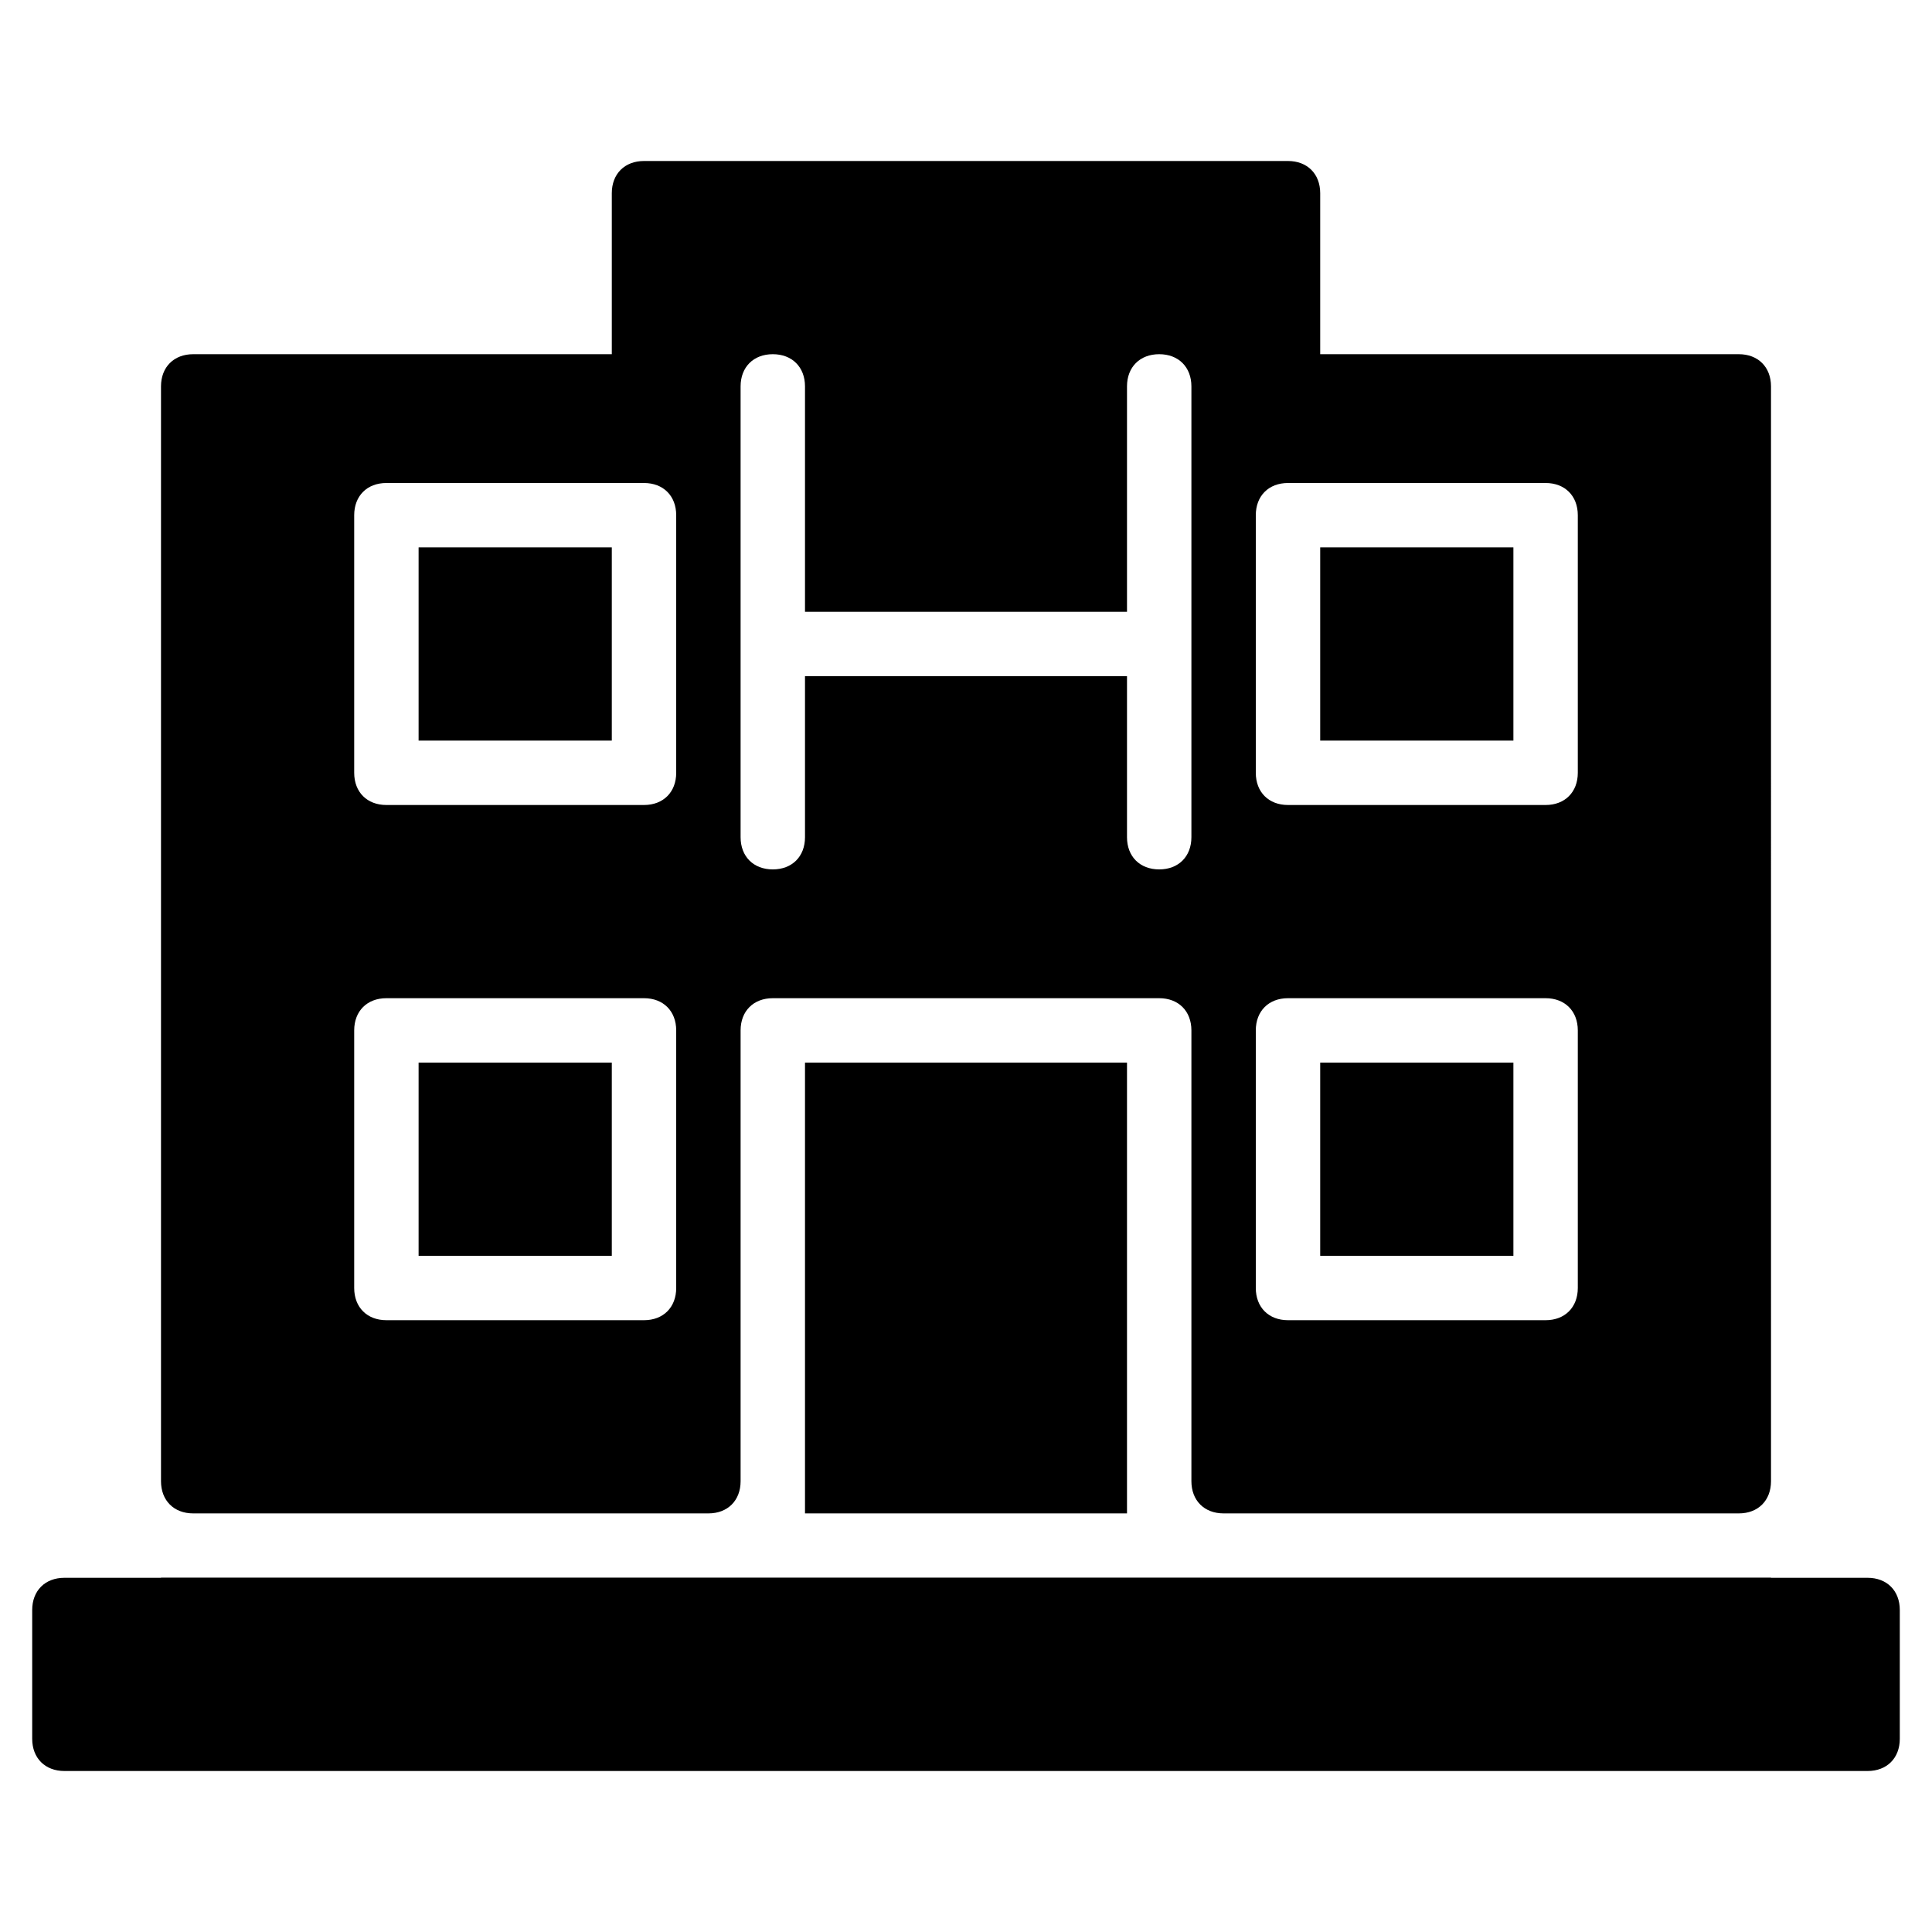 <?xml version="1.0" encoding="utf-8"?>
<!-- Generator: Adobe Illustrator 19.0.0, SVG Export Plug-In . SVG Version: 6.00 Build 0)  -->
<svg version="1.1" id="Layer_1" xmlns="http://www.w3.org/2000/svg" xmlns:xlink="http://www.w3.org/1999/xlink" x="0px" y="0px"
	 viewBox="0 0 30 30" style="enable-background:new 0 0 30 30;" xml:space="preserve">
<g>
	<path d="M2.5,24.5V25c0,0.3,0.2,0.5,0.5,0.5h24c0.3,0,0.5-0.2,0.5-0.5v-0.5H2.5z"/>
	<path d="M29,24.5H1c-0.3,0-0.5,0.2-0.5,0.5v2c0,0.3,0.2,0.5,0.5,0.5h28c0.3,0,0.5-0.2,0.5-0.5v-2C29.5,24.7,29.3,24.5,29,24.5z"/>
	<g>
		<rect x="6.5" y="8.5" width="3" height="3"/>
		<rect x="20.5" y="16.5" width="3" height="3"/>
		<rect x="12.5" y="16.5" width="5" height="7"/>
		<rect x="6.5" y="16.5" width="3" height="3"/>
		<rect x="20.5" y="8.5" width="3" height="3"/>
		<path d="M27,5.5h-6.5V3c0-0.3-0.2-0.5-0.5-0.5H10C9.7,2.5,9.5,2.7,9.5,3v2.5H3C2.7,5.5,2.5,5.7,2.5,6v17c0,0.3,0.2,0.5,0.5,0.5h8
			c0.3,0,0.5-0.2,0.5-0.5v-7c0-0.3,0.2-0.5,0.5-0.5h6c0.3,0,0.5,0.2,0.5,0.5v7c0,0.3,0.2,0.5,0.5,0.5h8c0.3,0,0.5-0.2,0.5-0.5V6
			C27.5,5.7,27.3,5.5,27,5.5z M10.5,20c0,0.3-0.2,0.5-0.5,0.5H6c-0.3,0-0.5-0.2-0.5-0.5v-4c0-0.3,0.2-0.5,0.5-0.5h4
			c0.3,0,0.5,0.2,0.5,0.5V20z M10.5,12c0,0.3-0.2,0.5-0.5,0.5H6c-0.3,0-0.5-0.2-0.5-0.5V8c0-0.3,0.2-0.5,0.5-0.5h4
			c0.3,0,0.5,0.2,0.5,0.5V12z M18.5,13c0,0.3-0.2,0.5-0.5,0.5s-0.5-0.2-0.5-0.5v-2.5h-5V13c0,0.3-0.2,0.5-0.5,0.5s-0.5-0.2-0.5-0.5
			V6c0-0.3,0.2-0.5,0.5-0.5s0.5,0.2,0.5,0.5v3.5h5V6c0-0.3,0.2-0.5,0.5-0.5s0.5,0.2,0.5,0.5V13z M24.5,20c0,0.3-0.2,0.5-0.5,0.5h-4
			c-0.3,0-0.5-0.2-0.5-0.5v-4c0-0.3,0.2-0.5,0.5-0.5h4c0.3,0,0.5,0.2,0.5,0.5V20z M24.5,12c0,0.3-0.2,0.5-0.5,0.5h-4
			c-0.3,0-0.5-0.2-0.5-0.5V8c0-0.3,0.2-0.5,0.5-0.5h4c0.3,0,0.5,0.2,0.5,0.5V12z"/>
	</g>
</g>
</svg>
